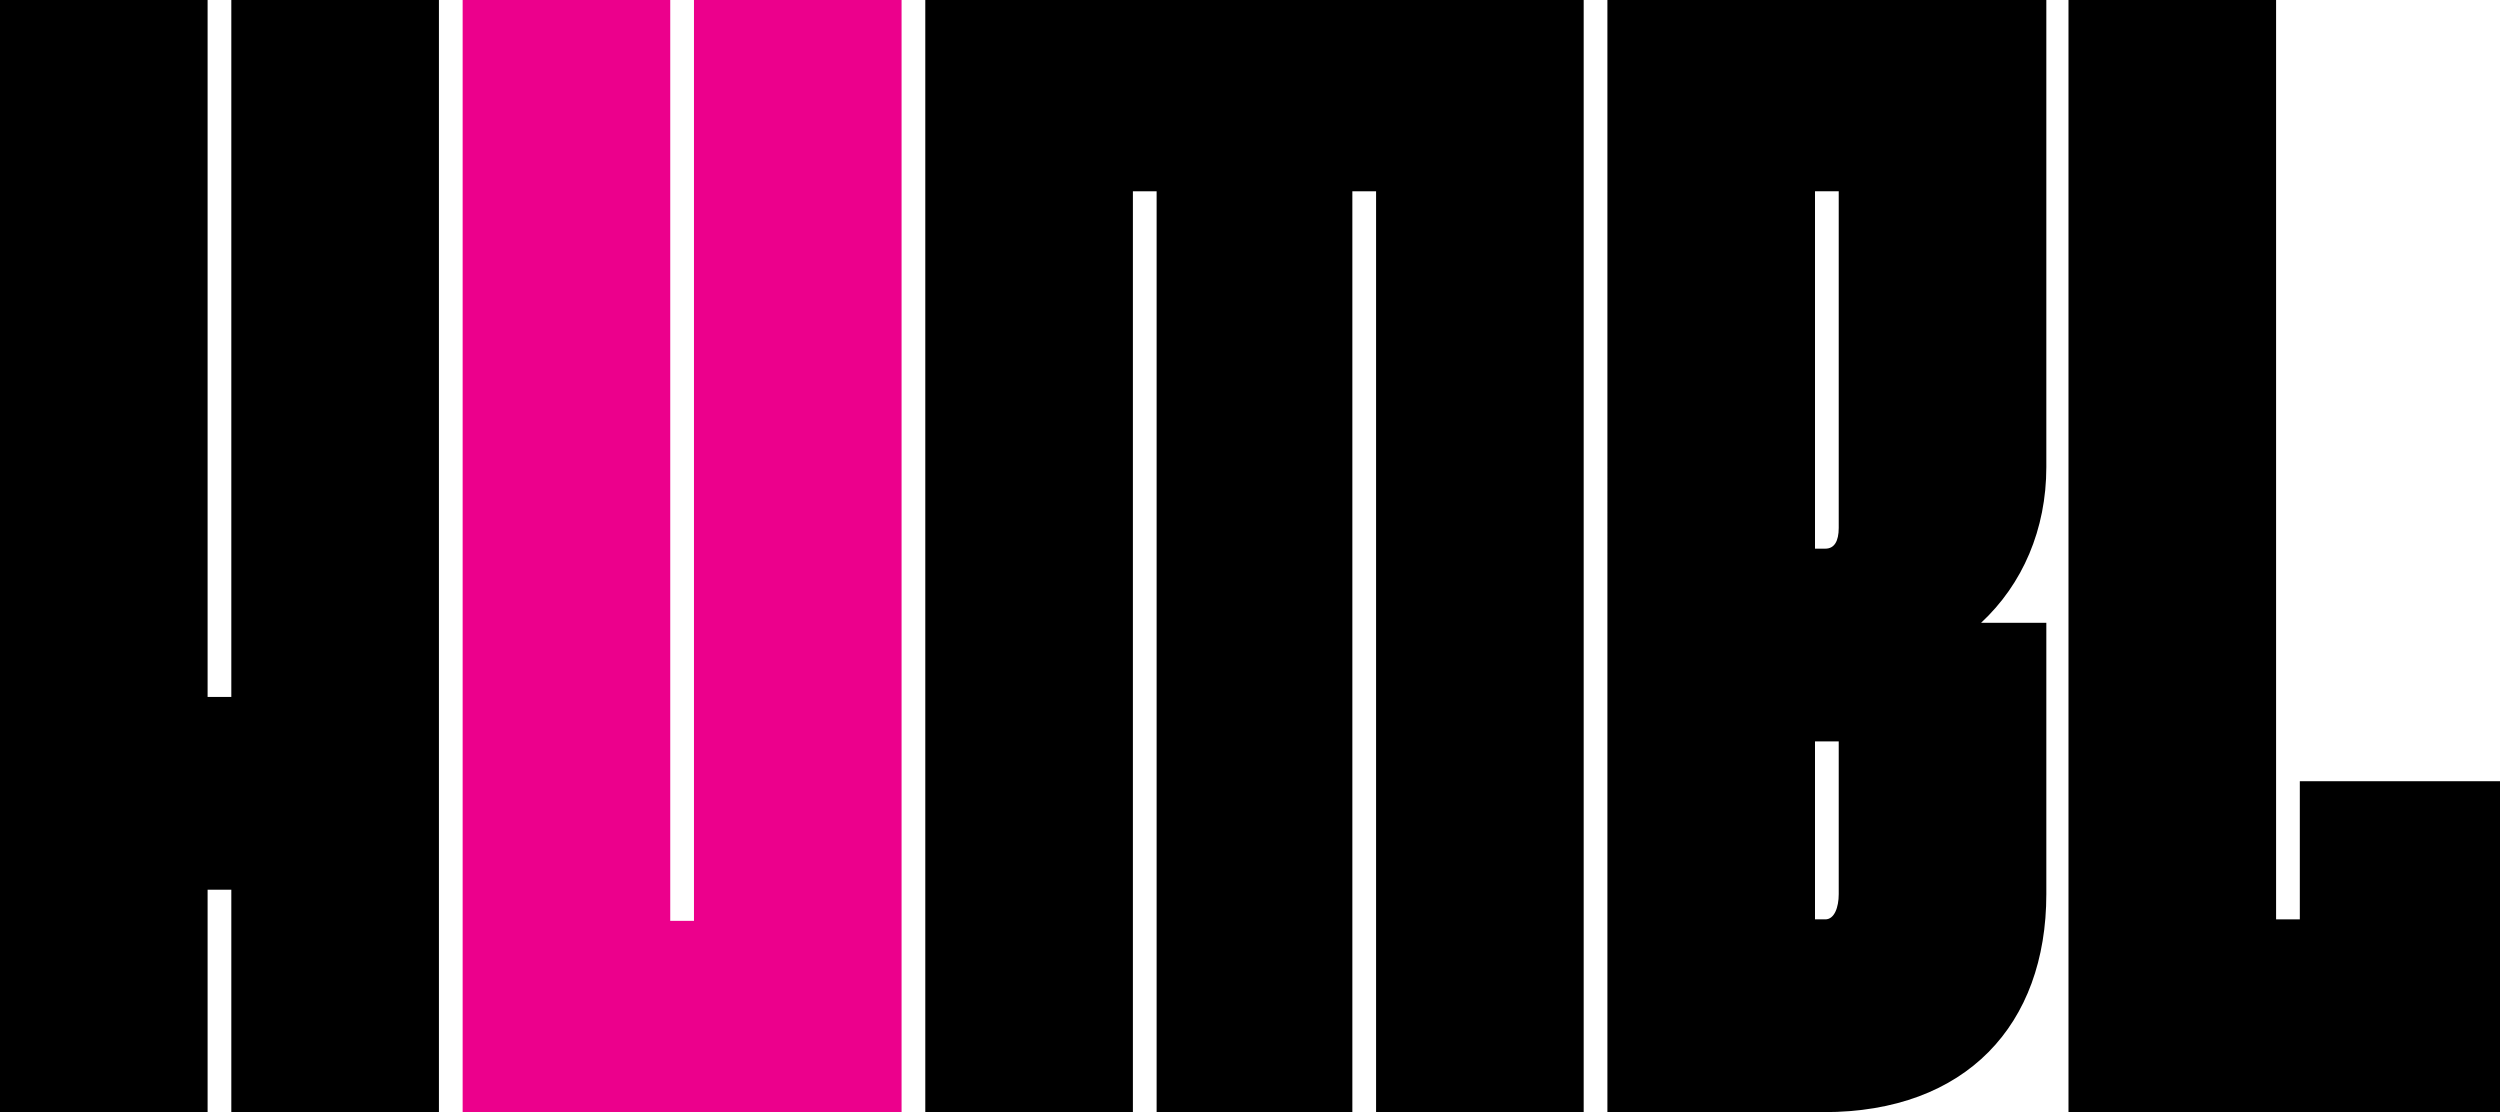 <?xml version="1.0" encoding="UTF-8"?>
<svg id="Layer_1" data-name="Layer 1" xmlns="http://www.w3.org/2000/svg" viewBox="0 0 320.33 142.5">
  <defs>
    <style>
      .cls-1 {
        fill: #000;
      }

      .cls-1, .cls-2 {
        stroke-width: 0px;
      }

      .cls-2 {
        fill: #ec008c;
      }
    </style>
  </defs>
  <path class="cls-2" d="M59.28,0h26.6v117.99h3.04V0h26.6v142.5h-56.24V0Z"/>
  <g>
    <path class="cls-1" d="M29.64,114h-3.04v28.5H0V0h26.6v89.3h3.04V0h26.6v142.5h-26.6v-28.5Z"/>
    <path class="cls-1" d="M118.56,0h84.36v142.5h-26.6V24.51h-3.04v117.99h-25.08V24.51h-3.04v117.99h-26.6V0Z"/>
    <path class="cls-1" d="M233.7,142.5h-27.74V0h56.24v59.85c0,7.98-3.04,15.01-8.36,19.95h8.36v34.77c0,16.72-10.26,27.93-28.5,27.93ZM232.56,70.3h1.33c1.14,0,1.71-.95,1.71-2.66V24.51h-3.04v45.79ZM233.89,117.8c1.14,0,1.71-1.52,1.71-3.23v-19.57h-3.04v22.8h1.33Z"/>
    <path class="cls-1" d="M265.04,0h26.6v117.8h3.04v-17.7h25.65v42.4h-55.29V0Z"/>
  </g>
</svg>